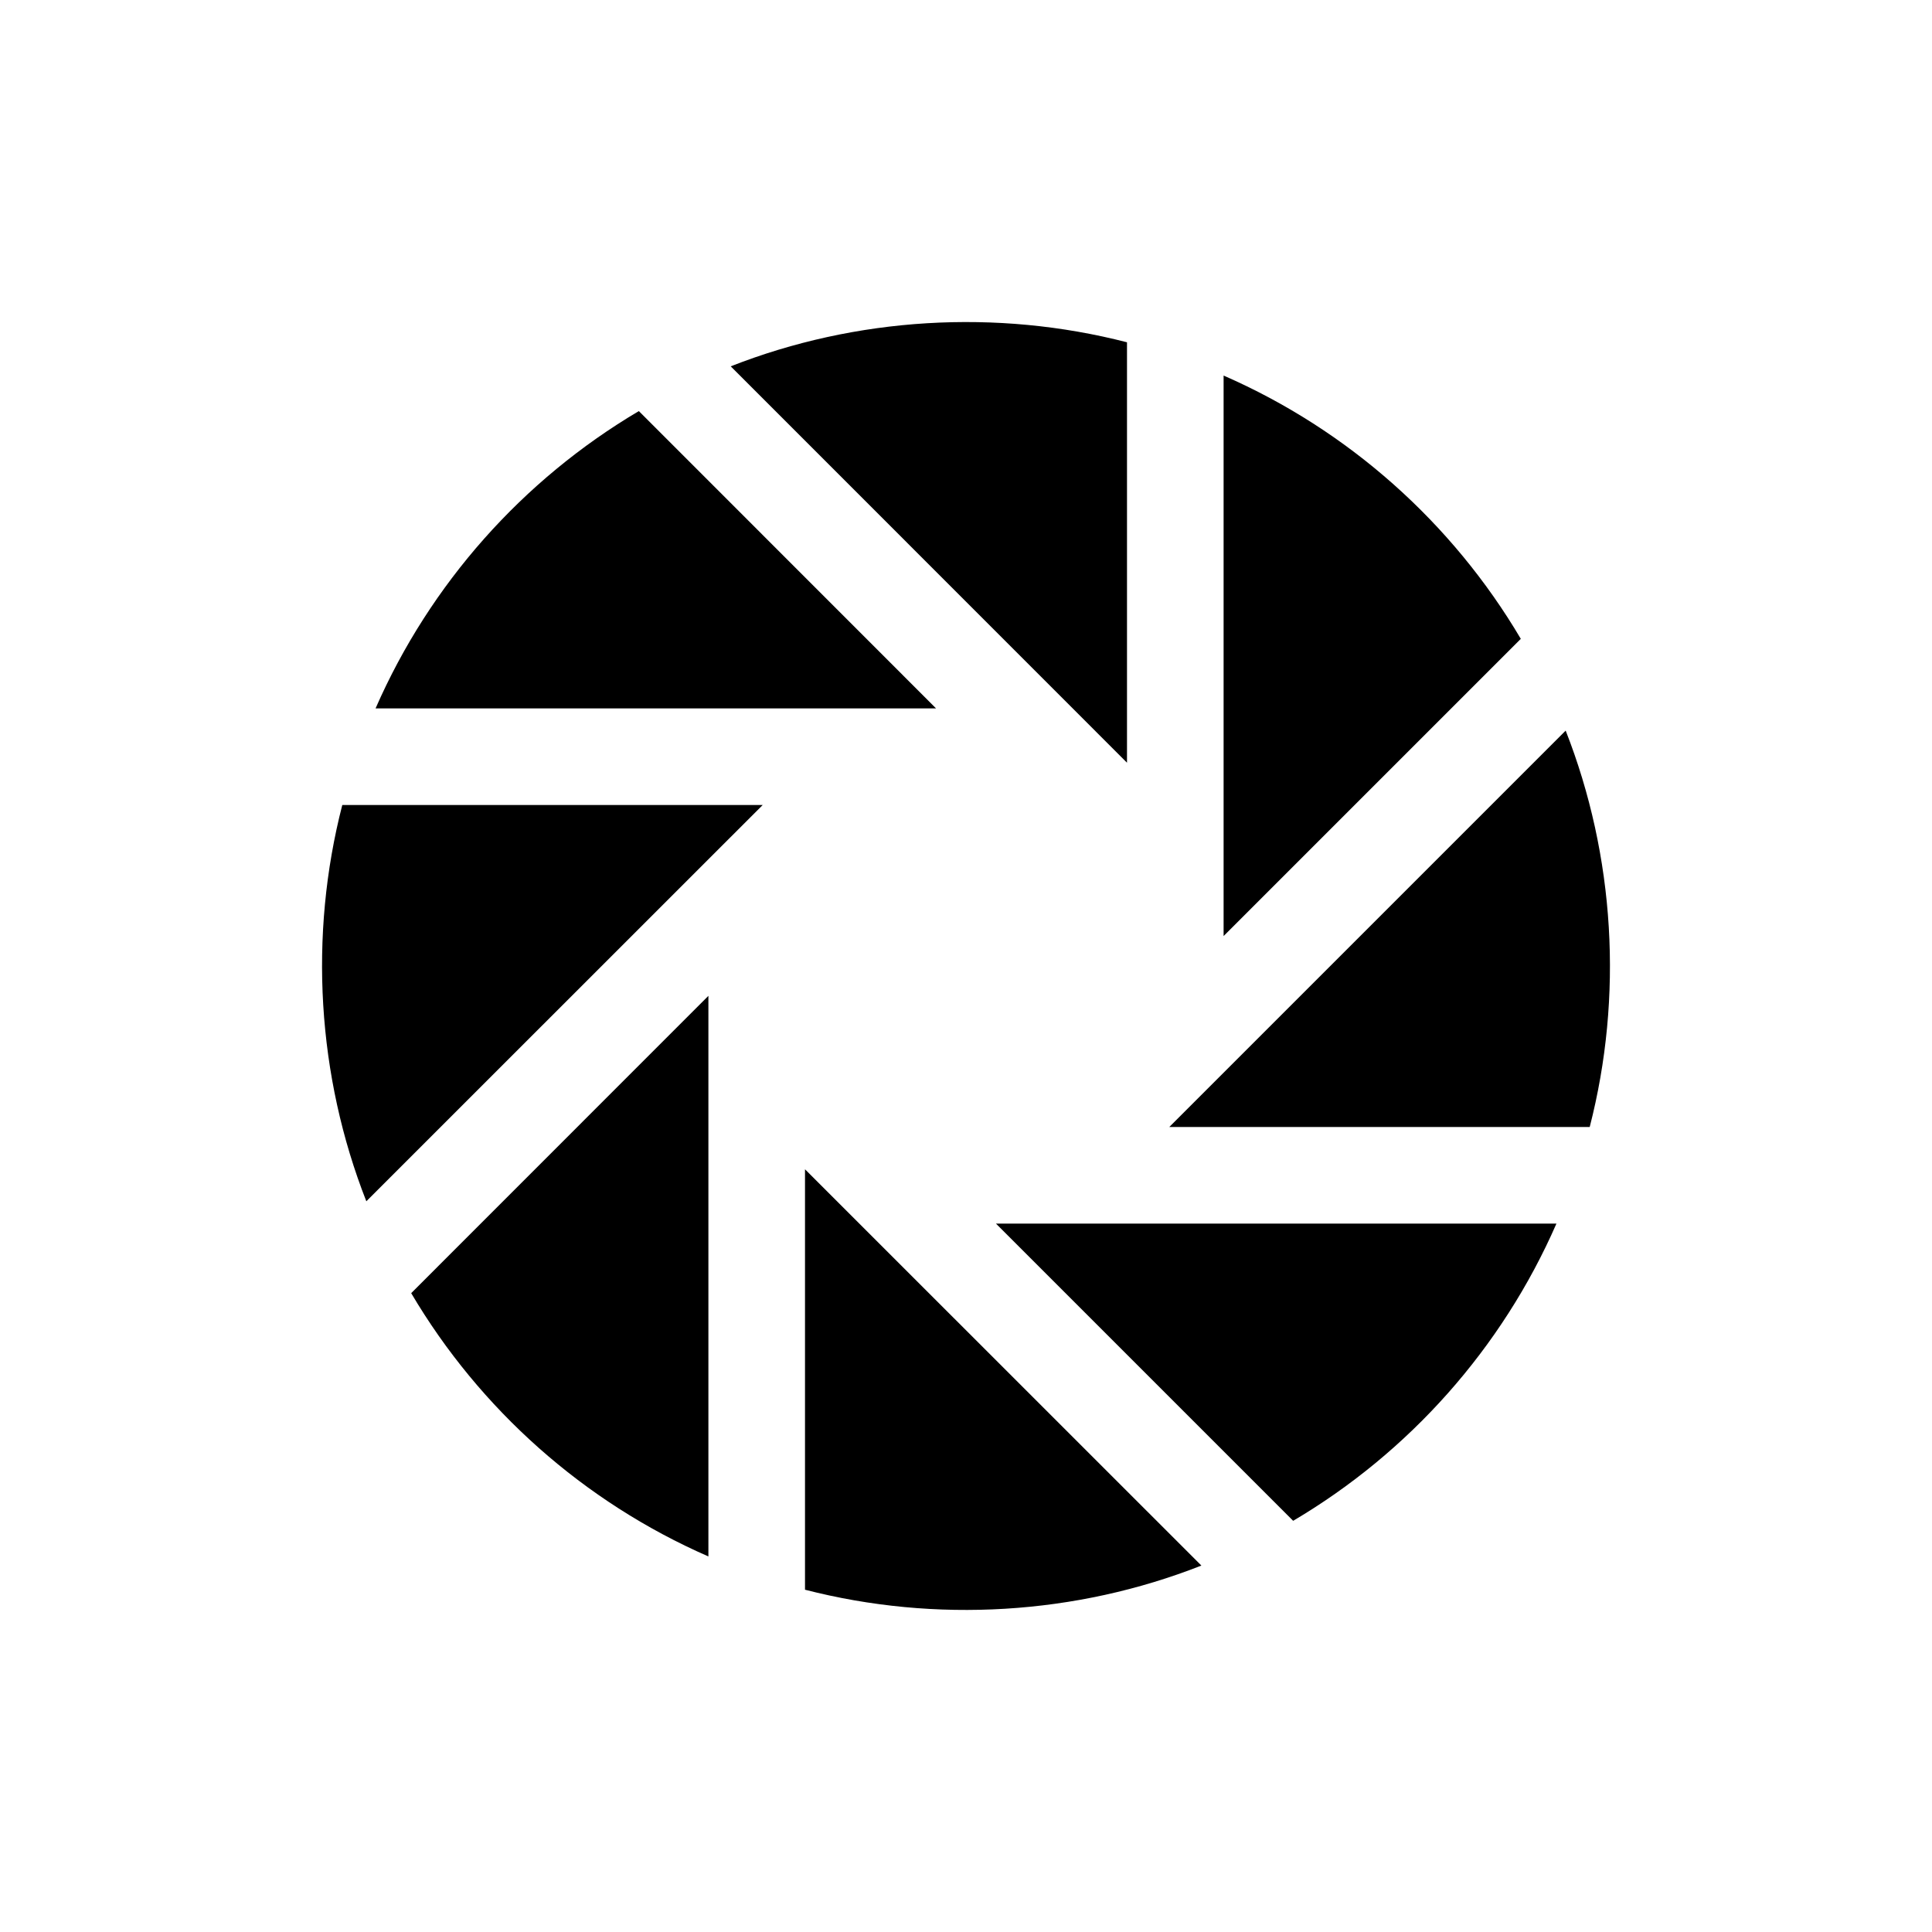 <svg width="18" height="18" viewBox="0 0 18 18" fill="none" xmlns="http://www.w3.org/2000/svg">
<path d="M10.5 3.189V7.106L6.808 3.413C7.976 2.954 9.285 2.876 10.5 3.189Z" fill="black" />
<path d="M11.4 3.499V8.721L14.169 5.952C13.53 4.87 12.561 4.006 11.4 3.499Z" fill="black" />
<path d="M14.587 6.807L10.894 10.5H14.811C15.124 9.284 15.046 7.976 14.587 6.807Z" fill="black" />
<path d="M14.501 11.4H9.279L12.048 14.169C13.13 13.53 13.994 12.56 14.501 11.4Z" fill="black" />
<path d="M11.193 14.586L7.5 10.894V14.811C8.716 15.124 10.024 15.046 11.193 14.586Z" fill="black" />
<path d="M6.6 14.501V9.278L3.831 12.048C4.47 13.13 5.439 13.994 6.6 14.501Z" fill="black" />
<path d="M3.413 11.192L7.106 7.5H3.189C2.876 8.715 2.954 10.024 3.413 11.192Z" fill="black" />
<path d="M3.499 6.6C4.007 5.439 4.87 4.47 5.952 3.83L8.721 6.6H3.499Z" fill="black" />
</svg>

